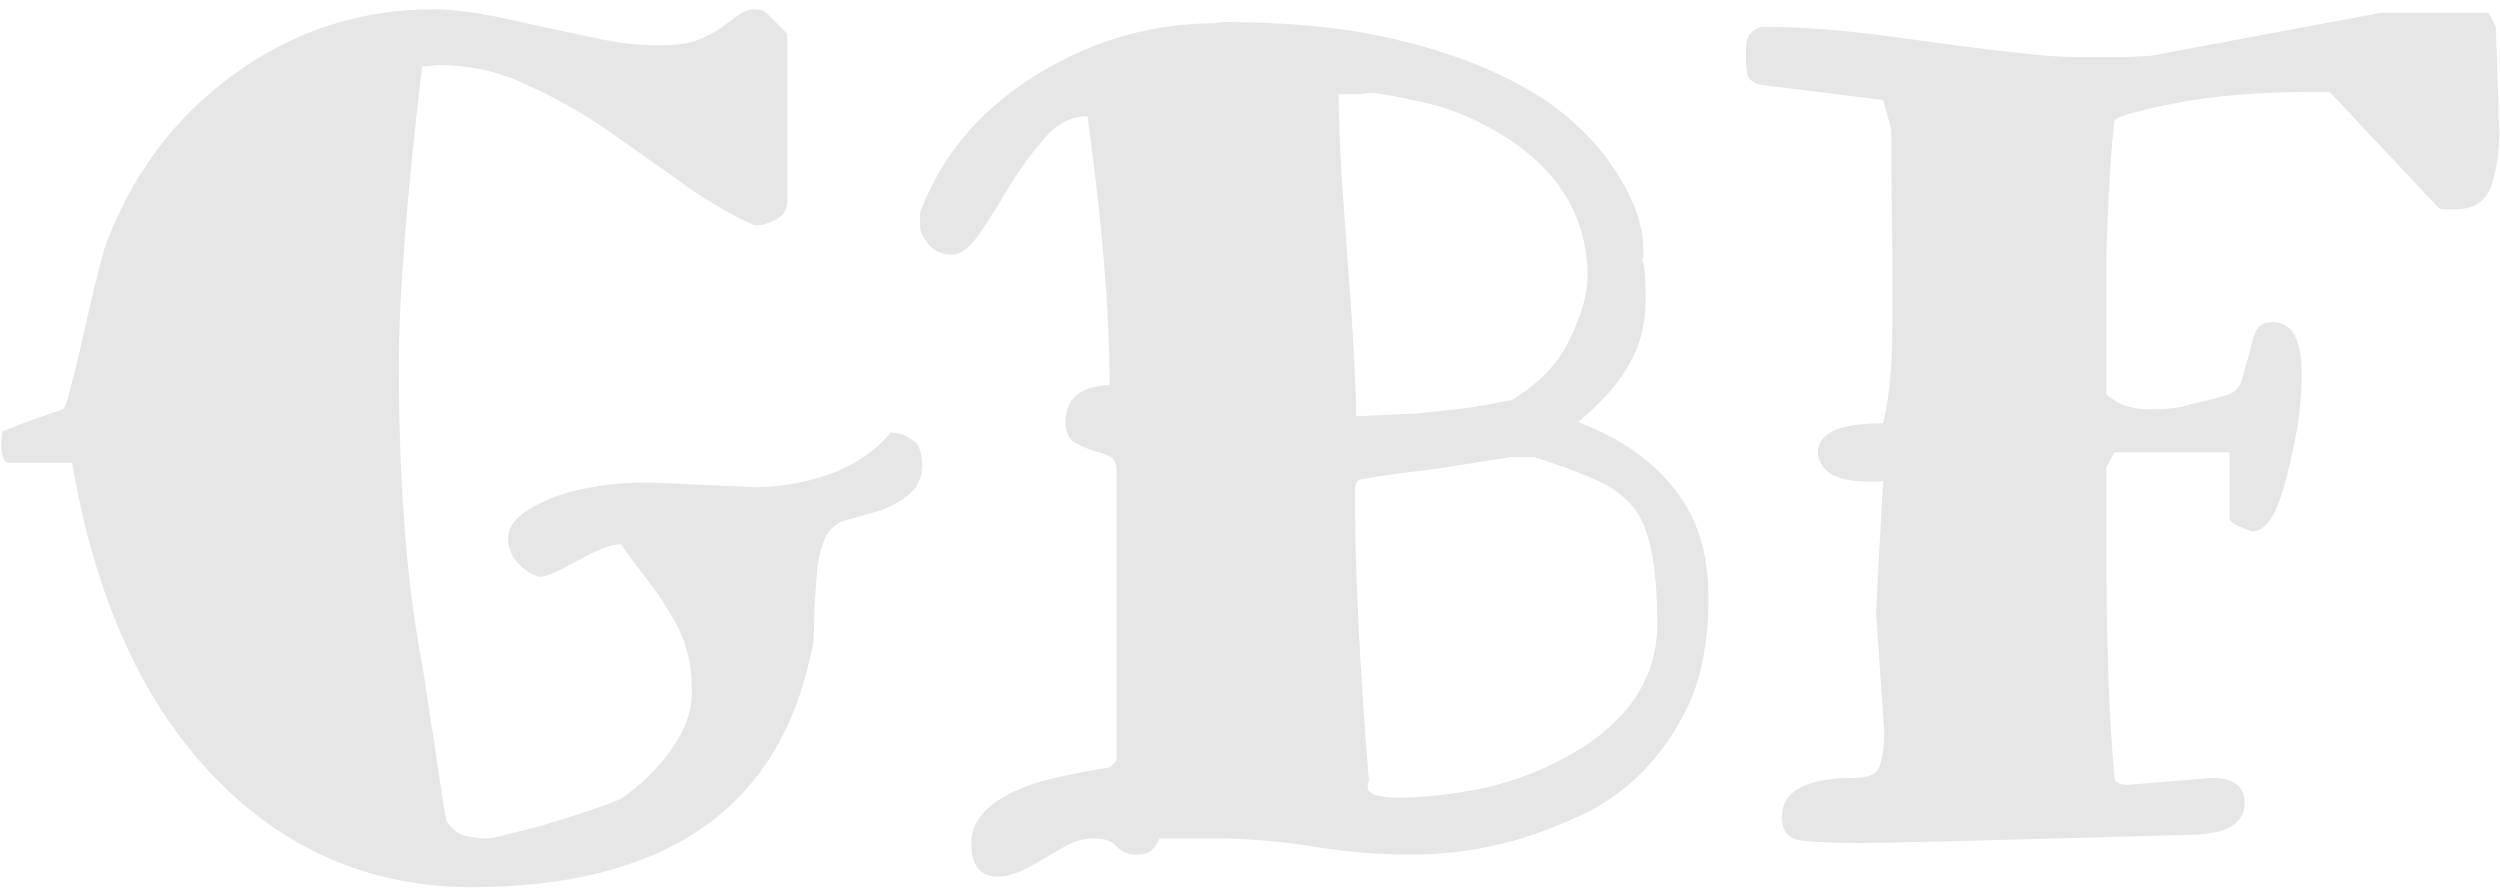 <svg width="129" height="46" viewBox="0 0 129 46" fill="none" xmlns="http://www.w3.org/2000/svg">
<path d="M33.72 24.9L38.94 25.14C40.22 25.14 41.5 24.92 42.78 24.48C44.1 24 45.16 23.28 45.96 22.32C46.36 22.32 46.72 22.44 47.04 22.68C47.4 22.88 47.58 23.32 47.58 24C47.58 24.64 47.36 25.14 46.92 25.5C46.48 25.86 45.98 26.14 45.42 26.34C44.86 26.5 44.3 26.66 43.74 26.82C43.22 26.94 42.84 27.24 42.6 27.72C42.4 28.16 42.26 28.66 42.18 29.22C42.14 29.74 42.1 30.28 42.06 30.84C42.02 31.4 42 31.94 42 32.46C42 32.98 41.94 33.44 41.82 33.84C40.1 41.8 34.24 45.78 24.24 45.78C19.12 45.74 14.76 43.88 11.16 40.2C7.4 36.36 4.92 30.92 3.72 23.88H0.48C0.2 23.88 0.06 23.54 0.06 22.86L0.12 22.26C0.24 22.22 0.44 22.14 0.72 22.02L1.68 21.66C2.6 21.34 3.12 21.16 3.24 21.12C3.36 21.04 3.5 20.64 3.66 19.92C3.86 19.2 4.06 18.38 4.26 17.46C4.74 15.34 5.12 13.78 5.4 12.78C6.76 9.06 8.98 6.08 12.06 3.84C15.14 1.6 18.58 0.48 22.38 0.48C23.54 0.48 25.04 0.7 26.88 1.14C28.72 1.54 30.12 1.84 31.08 2.04C32.08 2.24 33.04 2.34 33.96 2.34C34.92 2.34 35.62 2.24 36.06 2.04C36.54 1.84 36.92 1.64 37.2 1.44L38.1 0.78C38.38 0.58 38.66 0.48 38.94 0.48C39.22 0.48 39.44 0.56 39.6 0.72L40.62 1.74V10.38C40.62 10.82 40.42 11.14 40.02 11.34C39.62 11.54 39.26 11.64 38.94 11.64C37.54 11 36.2 10.2 34.92 9.24L31.08 6.54C29.76 5.66 28.42 4.92 27.06 4.32C25.7 3.68 24.22 3.36 22.62 3.36L21.78 3.42C20.98 10.22 20.58 15.34 20.58 18.78C20.58 24.94 20.98 30.1 21.78 34.26C21.82 34.46 21.9 34.98 22.02 35.82C22.14 36.66 22.28 37.56 22.44 38.52C22.8 41.04 23 42.32 23.04 42.36C23.32 42.8 23.66 43.06 24.06 43.14C24.46 43.22 24.8 43.26 25.08 43.26C25.36 43.26 25.76 43.18 26.28 43.02C26.84 42.9 27.46 42.74 28.14 42.54C29.78 42.06 31.08 41.62 32.04 41.22C33.04 40.54 33.9 39.7 34.62 38.7C35.34 37.7 35.7 36.72 35.7 35.76C35.7 34.8 35.6 34.02 35.4 33.42C35.2 32.78 34.92 32.18 34.56 31.62C34.24 31.06 33.86 30.5 33.42 29.94C32.98 29.38 32.52 28.76 32.04 28.08C31.56 28.08 30.82 28.36 29.82 28.92C28.82 29.48 28.18 29.76 27.9 29.76C27.62 29.76 27.26 29.56 26.82 29.16C26.42 28.76 26.22 28.3 26.22 27.78C26.22 27.26 26.52 26.8 27.12 26.4C27.72 26 28.42 25.68 29.22 25.44C30.5 25.08 31.86 24.9 33.3 24.9C33.42 24.9 33.56 24.9 33.72 24.9ZM51.496 45.24C50.576 45.24 50.116 44.66 50.116 43.5C50.116 42.26 51.076 41.28 52.996 40.56C53.836 40.24 55.256 39.92 57.256 39.6L57.616 39.24V24.3C57.616 23.9 57.476 23.64 57.196 23.52C56.916 23.4 56.616 23.3 56.296 23.22C55.976 23.1 55.676 22.96 55.396 22.8C55.116 22.6 54.976 22.26 54.976 21.78C54.976 20.58 55.736 19.94 57.256 19.86C57.256 16.1 56.876 11.48 56.116 6C55.276 6 54.536 6.38 53.896 7.14C53.256 7.86 52.656 8.68 52.096 9.6C51.576 10.48 51.056 11.3 50.536 12.06C50.056 12.78 49.576 13.14 49.096 13.14C48.616 13.14 48.216 12.96 47.896 12.6C47.616 12.24 47.476 11.94 47.476 11.7V11.16C47.476 11 47.496 10.88 47.536 10.8C48.696 7.84 50.756 5.48 53.716 3.72C56.516 2.04 59.516 1.2 62.716 1.2C62.836 1.16 62.976 1.14 63.136 1.14C66.136 1.14 68.736 1.36 70.936 1.8C73.256 2.28 75.216 2.88 76.816 3.6C78.456 4.32 79.796 5.12 80.836 6C81.876 6.88 82.676 7.76 83.236 8.64C84.276 10.16 84.796 11.58 84.796 12.9C84.796 13.18 84.776 13.36 84.736 13.44C84.856 13.56 84.916 14.24 84.916 15.48C84.916 16.72 84.636 17.82 84.076 18.78C83.556 19.74 82.676 20.74 81.436 21.78C83.636 22.62 85.296 23.78 86.416 25.26C87.576 26.7 88.156 28.54 88.156 30.78C88.156 33.02 87.816 34.88 87.136 36.36C86.456 37.8 85.596 39.02 84.556 40.02C83.556 40.98 82.436 41.72 81.196 42.24C79.956 42.8 78.776 43.22 77.656 43.5C76.056 43.9 74.436 44.1 72.796 44.1C71.156 44.1 69.476 43.96 67.756 43.68C66.036 43.4 64.276 43.26 62.476 43.26H59.836C59.676 43.58 59.516 43.8 59.356 43.92C59.236 44.04 58.976 44.1 58.576 44.1C58.216 44.1 57.896 43.96 57.616 43.68C57.376 43.4 56.996 43.26 56.476 43.26C55.996 43.26 55.556 43.36 55.156 43.56L53.896 44.28C52.896 44.92 52.096 45.24 51.496 45.24ZM70.576 40.62C70.576 40.98 71.116 41.16 72.196 41.16C73.316 41.16 74.656 41.02 76.216 40.74C77.776 40.42 79.236 39.9 80.596 39.18C83.876 37.46 85.516 35.12 85.516 32.16C85.516 29.2 85.116 27.22 84.316 26.22C83.836 25.62 83.196 25.14 82.396 24.78C81.596 24.42 80.516 24.02 79.156 23.58H78.016C77.736 23.62 77.216 23.7 76.456 23.82C75.736 23.94 74.976 24.06 74.176 24.18L71.776 24.48C71.056 24.6 70.556 24.68 70.276 24.72C70.036 24.76 69.916 24.94 69.916 25.26V25.5C69.916 29.42 70.156 34.36 70.636 40.32C70.596 40.36 70.576 40.4 70.576 40.44V40.62ZM69.976 21.48L72.496 21.36C72.856 21.36 73.356 21.32 73.996 21.24C75.356 21.12 76.476 20.96 77.356 20.76L78.016 20.64C79.456 19.76 80.456 18.7 81.016 17.46C81.616 16.22 81.916 15.16 81.916 14.28C81.916 11.04 80.276 8.5 76.996 6.66C75.716 5.94 74.436 5.46 73.156 5.22C71.916 4.94 71.116 4.8 70.756 4.8C70.436 4.8 70.276 4.82 70.276 4.86H69.076C69.076 6.5 69.176 8.62 69.376 11.22C69.776 16.42 69.976 19.84 69.976 21.48ZM112.825 43.08C102.905 43.36 97.305 43.5 96.025 43.5C94.745 43.5 93.745 43.46 93.025 43.38C92.305 43.3 91.945 42.9 91.945 42.18C91.945 40.82 93.185 40.14 95.665 40.14C96.425 40.14 96.865 39.94 96.985 39.54C97.145 39.1 97.225 38.5 97.225 37.74L96.805 31.56L97.165 24.84H96.385C95.505 24.84 94.845 24.7 94.405 24.42C94.005 24.1 93.805 23.74 93.805 23.34C93.805 22.34 94.925 21.84 97.165 21.84C97.485 20.56 97.645 18.9 97.645 16.86V12.72L97.585 8.28V6.66L97.165 5.16L90.865 4.38C90.465 4.3 90.225 4.1 90.145 3.78C90.105 3.46 90.085 3.16 90.085 2.88C90.085 2.56 90.105 2.28 90.145 2.04C90.225 1.76 90.465 1.54 90.865 1.38C92.905 1.38 95.225 1.56 97.825 1.92C102.705 2.6 105.705 2.94 106.825 2.94H109.765L110.965 2.88L122.845 0.66H128.425L128.785 1.38L128.965 6.84C128.965 7.84 128.825 8.76 128.545 9.6C128.265 10.4 127.645 10.8 126.685 10.8H126.145C126.025 10.8 125.925 10.78 125.845 10.74L120.205 4.74H119.545C116.625 4.74 114.165 4.94 112.165 5.34C110.165 5.74 109.145 6.04 109.105 6.24C108.985 7.32 108.905 8.28 108.865 9.12L108.745 11.52C108.705 12.24 108.685 13 108.685 13.8V20.34C109.245 20.86 109.965 21.12 110.845 21.12H110.965C111.885 21.12 112.545 21.04 112.945 20.88C114.025 20.64 114.725 20.46 115.045 20.34C115.405 20.18 115.625 19.9 115.705 19.5L116.065 18.24C116.145 17.84 116.245 17.48 116.365 17.16C116.525 16.8 116.825 16.62 117.265 16.62C118.265 16.62 118.765 17.5 118.765 19.26C118.765 20.62 118.605 21.98 118.285 23.34C118.005 24.7 117.705 25.72 117.385 26.4C117.065 27.08 116.665 27.42 116.185 27.42L115.585 27.18C115.225 27.02 115.045 26.88 115.045 26.76V23.34H109.105L108.685 24.12V27.9C108.685 32.98 108.825 37.06 109.105 40.14C109.145 40.38 109.365 40.5 109.765 40.5L114.145 40.14C115.265 40.14 115.825 40.58 115.825 41.46C115.825 42.54 114.825 43.08 112.825 43.08Z" fill="#E6E6E6"/>
</svg>
